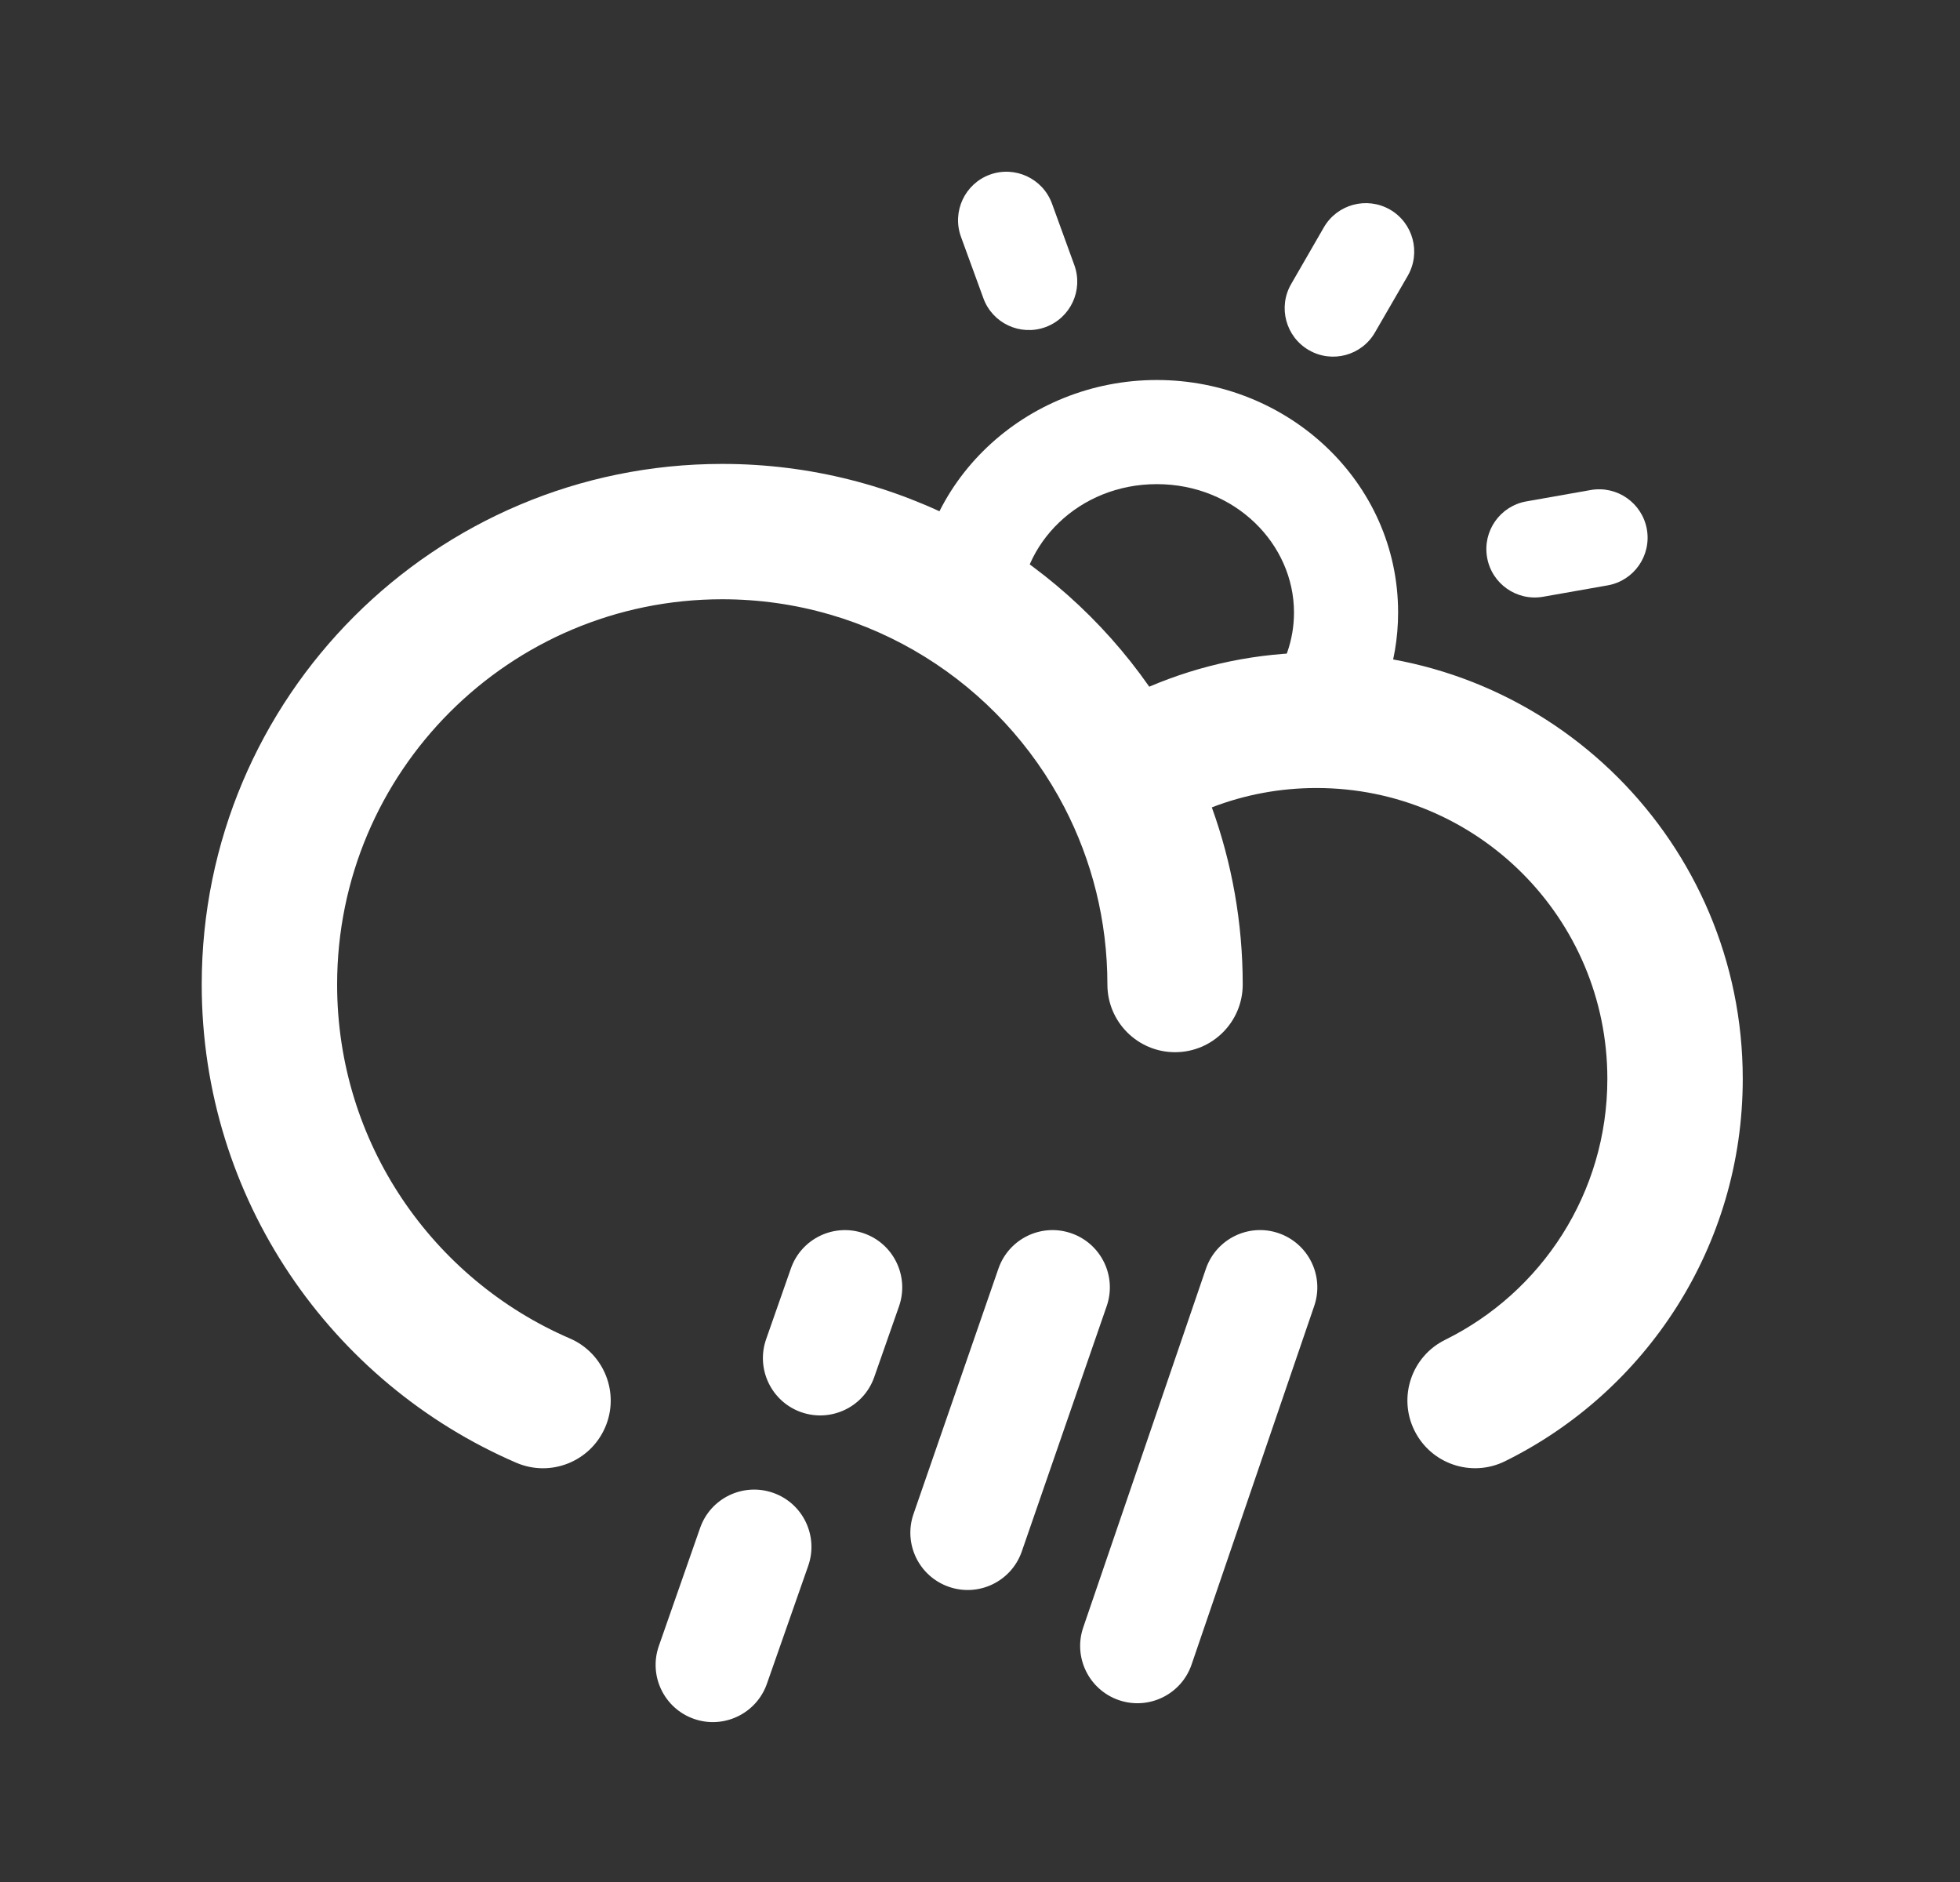 <svg width="25" height="24" viewBox="0 0 25 24" fill="none" xmlns="http://www.w3.org/2000/svg">
<rect x="0" y="0" width="25" height="24" fill="#333333" stroke="none"/>
<path fill-rule="evenodd" clip-rule="evenodd" d="M9.212 7.642C6.499 7.642 4.3 9.841 4.3 12.555C4.3 14.576 5.52 16.314 7.268 17.068C7.706 17.257 7.908 17.765 7.719 18.202C7.53 18.64 7.022 18.842 6.584 18.653C4.226 17.636 2.573 15.289 2.573 12.555C2.573 8.888 5.546 5.916 9.212 5.916C11.468 5.916 13.46 7.041 14.659 8.757C15.315 8.477 16.036 8.322 16.793 8.322C19.795 8.322 22.229 10.756 22.229 13.758C22.229 15.898 20.992 17.748 19.197 18.634C18.77 18.845 18.252 18.67 18.041 18.242C17.83 17.815 18.005 17.297 18.433 17.086C19.661 16.48 20.502 15.216 20.502 13.758C20.502 11.709 18.842 10.049 16.793 10.049C16.321 10.049 15.871 10.136 15.457 10.296C15.712 11.002 15.851 11.763 15.851 12.555C15.851 13.031 15.465 13.418 14.988 13.418C14.511 13.418 14.125 13.031 14.125 12.555C14.125 11.738 13.926 10.97 13.576 10.295C12.757 8.717 11.109 7.642 9.212 7.642Z" fill="white"/>
<path fill-rule="evenodd" clip-rule="evenodd" d="M14.755 6.174C13.759 6.174 13.006 6.936 13.006 7.811C13.006 8.178 12.709 8.475 12.342 8.475C11.975 8.475 11.678 8.178 11.678 7.811C11.678 6.144 13.086 4.846 14.755 4.846C16.425 4.846 17.833 6.144 17.833 7.811C17.833 8.466 17.611 9.071 17.241 9.559C17.02 9.851 16.603 9.909 16.311 9.687C16.019 9.465 15.961 9.049 16.183 8.757C16.387 8.487 16.505 8.162 16.505 7.811C16.505 6.936 15.752 6.174 14.755 6.174Z" fill="white"/>
<path fill-rule="evenodd" clip-rule="evenodd" d="M12.626 2.227C12.947 2.111 13.301 2.276 13.418 2.596L13.703 3.38C13.82 3.701 13.655 4.055 13.334 4.172C13.014 4.288 12.659 4.123 12.543 3.803L12.257 3.019C12.141 2.698 12.306 2.344 12.626 2.227Z" fill="white"/>
<path fill-rule="evenodd" clip-rule="evenodd" d="M17.73 2.673C18.025 2.844 18.126 3.221 17.956 3.517L17.538 4.239C17.368 4.535 16.99 4.636 16.695 4.465C16.4 4.295 16.298 3.917 16.469 3.622L16.886 2.899C17.057 2.604 17.434 2.503 17.73 2.673Z" fill="white"/>
<path fill-rule="evenodd" clip-rule="evenodd" d="M21.006 6.75C21.065 7.086 20.841 7.406 20.505 7.465L19.683 7.61C19.347 7.669 19.027 7.445 18.968 7.109C18.909 6.773 19.133 6.453 19.469 6.394L20.29 6.249C20.626 6.19 20.946 6.414 21.006 6.75Z" fill="white"/>
<path fill-rule="evenodd" clip-rule="evenodd" d="M16.309 15.726C16.69 15.857 16.894 16.272 16.763 16.654L15.199 21.226C15.069 21.608 14.653 21.811 14.272 21.681C13.89 21.55 13.686 21.135 13.817 20.753L15.381 16.181C15.512 15.799 15.927 15.595 16.309 15.726Z" fill="white"/>
<path fill-rule="evenodd" clip-rule="evenodd" d="M13.664 15.727C14.046 15.859 14.248 16.275 14.116 16.656L13.033 19.785C12.901 20.166 12.485 20.368 12.104 20.236C11.722 20.104 11.52 19.688 11.652 19.307L12.735 16.178C12.867 15.797 13.283 15.595 13.664 15.727Z" fill="white"/>
<path fill-rule="evenodd" clip-rule="evenodd" d="M11.019 15.728C11.4 15.861 11.6 16.278 11.467 16.659L11.151 17.561C11.018 17.942 10.601 18.142 10.22 18.009C9.84 17.876 9.639 17.459 9.772 17.078L10.088 16.176C10.221 15.795 10.638 15.595 11.019 15.728ZM9.861 19.037C10.242 19.17 10.442 19.587 10.309 19.968L9.782 21.472C9.649 21.852 9.232 22.053 8.852 21.92C8.471 21.787 8.27 21.37 8.404 20.989L8.93 19.485C9.063 19.104 9.48 18.904 9.861 19.037Z" fill="white"/>
</svg>
